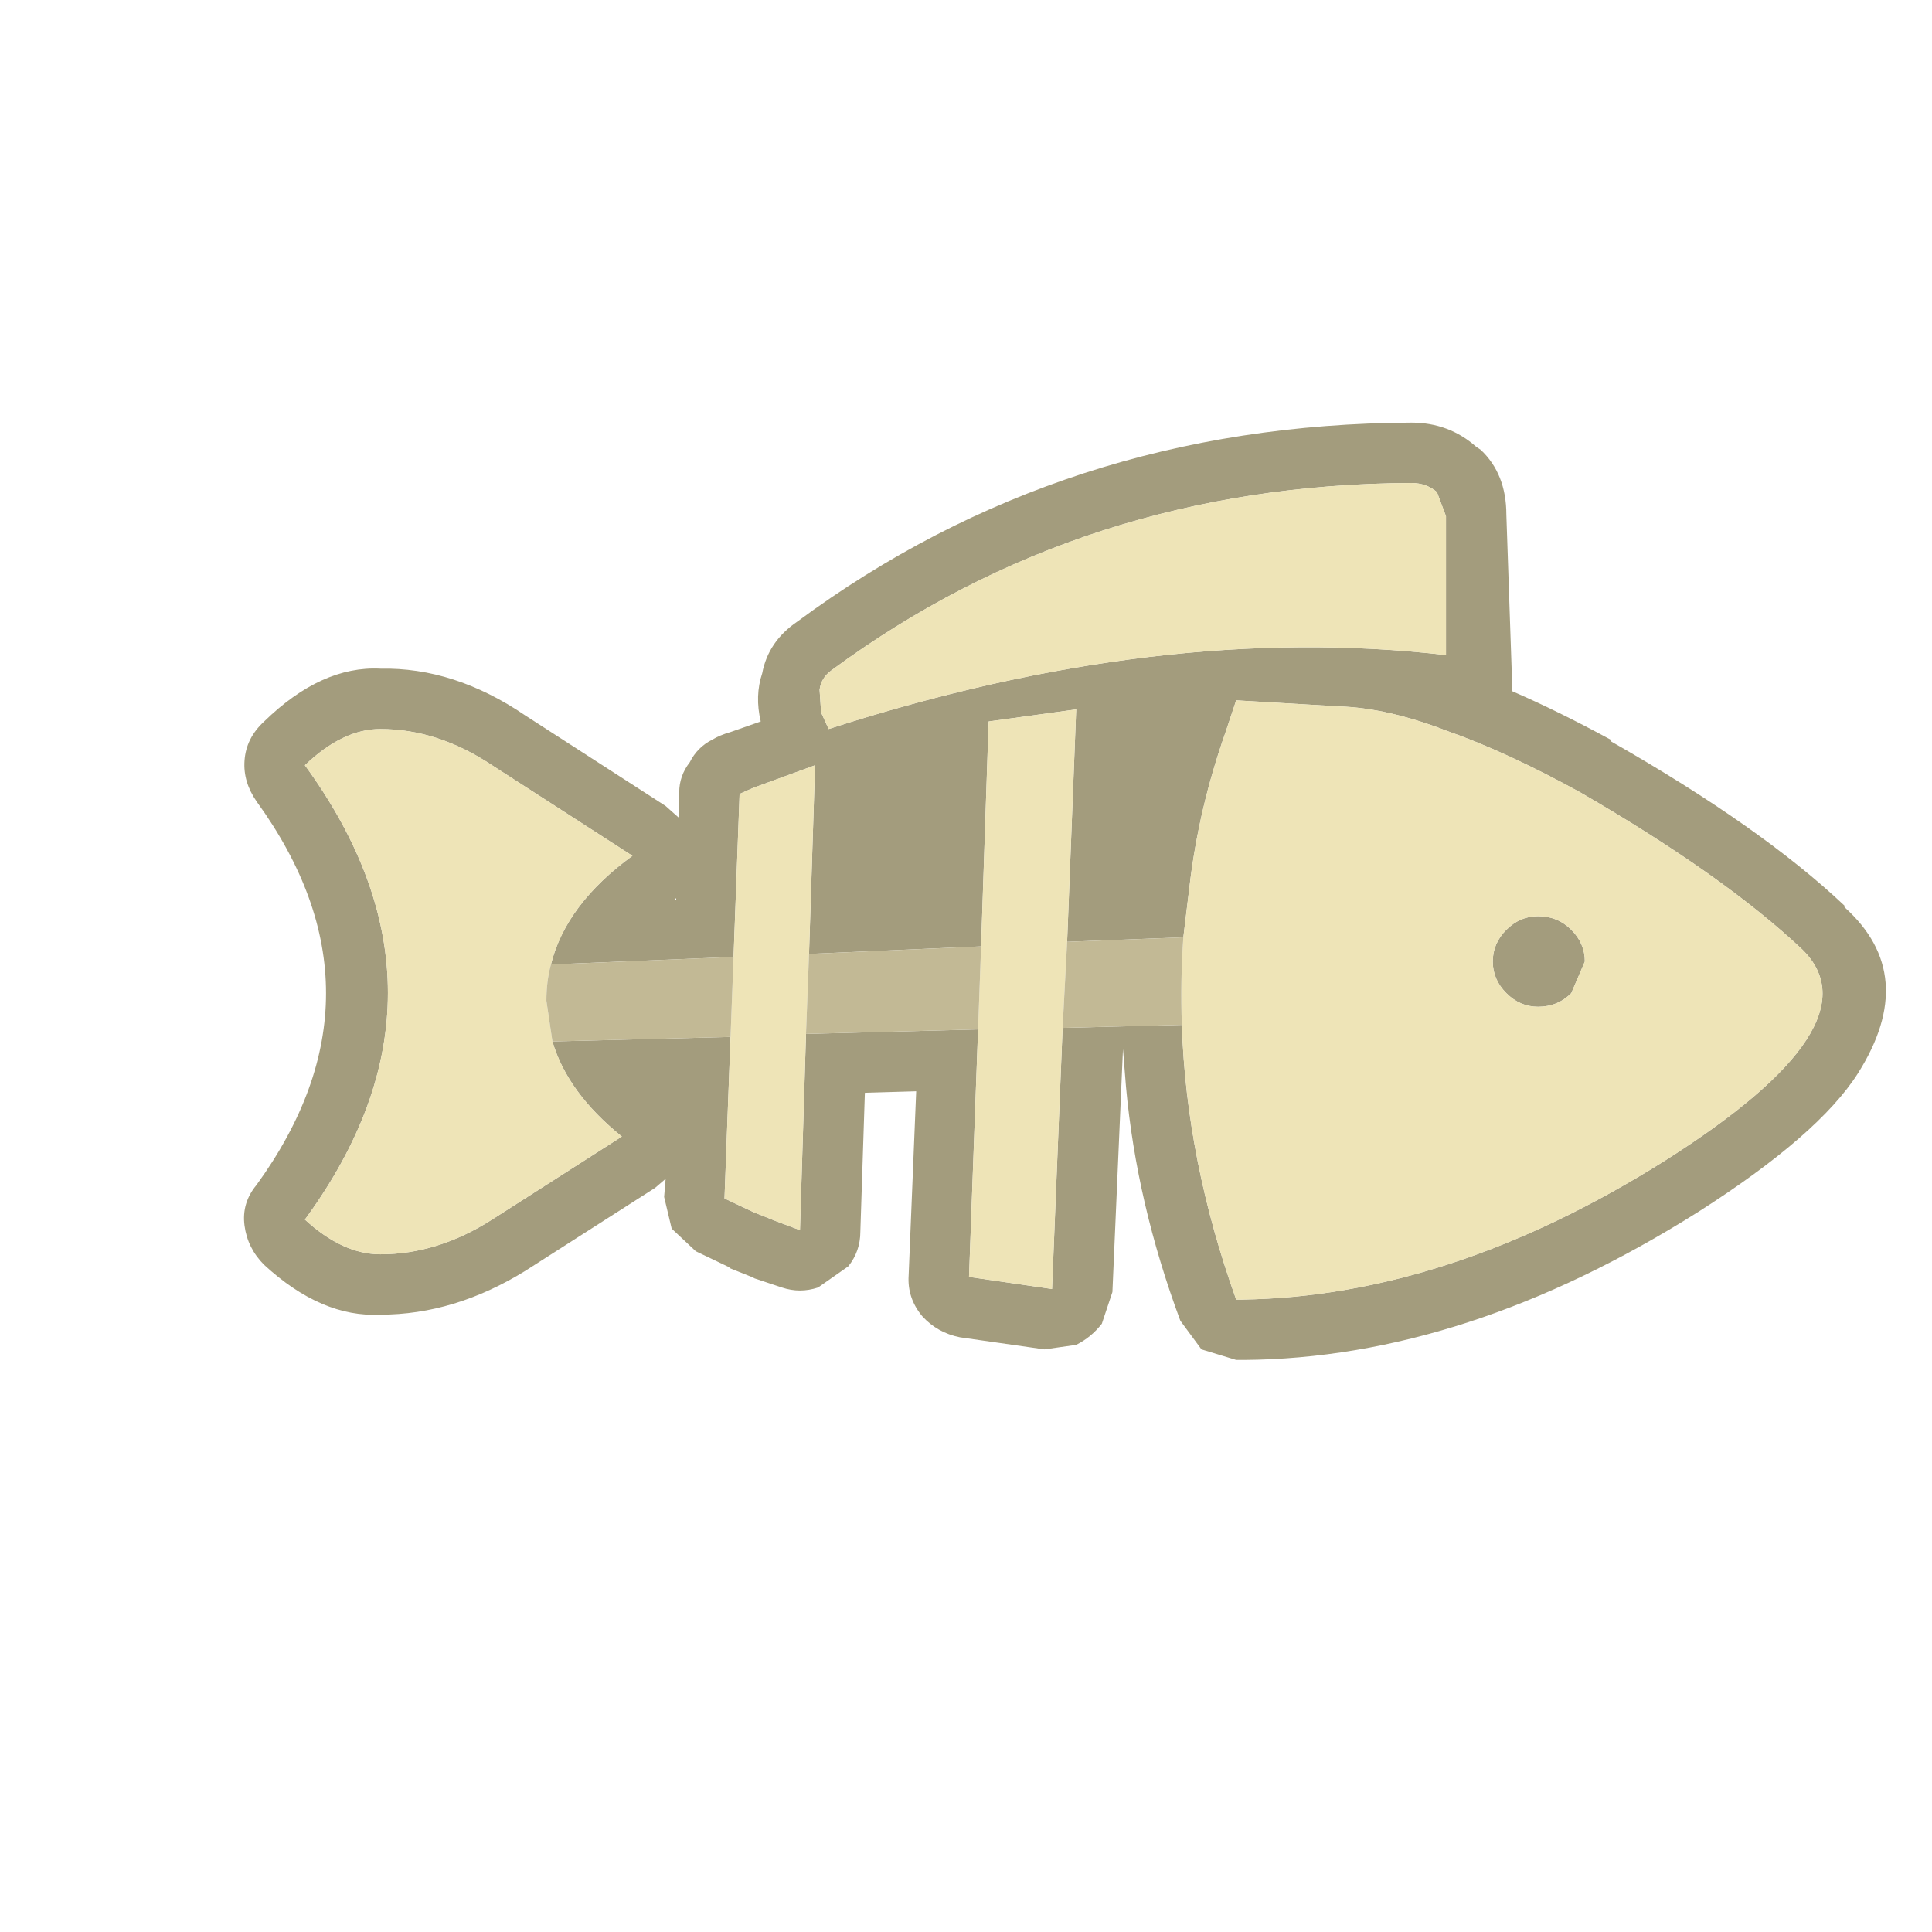 <svg width="64" height="64" xmlns="http://www.w3.org/2000/svg" xmlns:xlink="http://www.w3.org/1999/xlink">
  <defs/>
  <g>
    <path stroke="none" fill="#A39C7D" d="M24.2 24.25 L25.2 23.9 Q25 23.05 25.25 22.3 25.45 21.25 26.4 20.6 35.25 14.05 46.75 14 48 14 48.9 14.8 L49.05 14.9 Q49.9 15.7 49.9 17.05 L50.1 22.9 Q51.6 23.55 53.35 24.5 L53.35 24.55 Q58.35 27.4 61.1 30 L61.1 30.05 Q63.6 32.3 61.55 35.55 60.25 37.6 56.25 40.15 48.55 45 41.2 45.05 L41.15 45.05 40.95 45.05 39.8 44.7 39.1 43.75 Q37.65 39.85 37.3 36 L37.2 34.75 36.85 42.8 36.5 43.85 Q36.15 44.3 35.65 44.55 L34.6 44.7 31.8 44.3 Q31.05 44.15 30.55 43.6 30.05 43 30.1 42.25 L30.35 36.15 28.65 36.2 28.5 40.8 Q28.5 41.45 28.1 41.95 L27.1 42.65 Q26.5 42.85 25.9 42.65 L25 42.35 24.9 42.3 24.15 42 24.2 42 23.05 41.45 22.25 40.7 22 39.65 22.05 39.05 21.7 39.35 17.4 42.1 Q15.05 43.55 12.6 43.55 10.65 43.65 8.75 41.9 8.2 41.35 8.1 40.6 8 39.85 8.5 39.25 13.1 32.9 8.5 26.55 8.05 25.9 8.1 25.2 8.15 24.45 8.75 23.9 10.65 22.05 12.6 22.15 15.05 22.1 17.4 23.7 L22.05 26.7 22.5 27.1 22.5 26.25 Q22.5 25.7 22.85 25.25 23.1 24.75 23.6 24.5 23.85 24.35 24.2 24.25 M35.35 31.2 L35.65 23.5 32.75 23.9 32.5 31.35 26.8 31.6 27 25.35 24.95 26.1 24.5 26.3 24.3 31.7 18.25 31.95 Q18.75 29.95 20.95 28.35 L16.3 25.35 Q14.5 24.15 12.6 24.15 11.35 24.15 10.1 25.35 15.6 32.9 10.1 40.4 11.35 41.55 12.6 41.55 14.5 41.55 16.3 40.4 L20.6 37.65 Q18.8 36.2 18.3 34.5 L24.2 34.35 24 39.7 24.95 40.15 25.7 40.45 26.5 40.75 26.7 34.25 32.4 34.1 32.1 42.3 34.85 42.7 35.2 34.05 39.15 33.95 Q39.3 38.45 40.95 43.05 L41.15 43.05 Q48 42.95 55.15 38.45 62.25 33.95 59.7 31.45 57.1 29 52.35 26.25 49.9 24.9 47.9 24.2 45.95 23.45 44.35 23.4 L40.95 23.2 40.6 24.25 Q39.7 26.8 39.4 29.4 L39.2 31.05 35.35 31.2 M27.55 22.2 Q27.2 22.45 27.15 22.85 L27.2 23.6 27.45 24.15 Q38.45 20.6 47.9 21.7 L47.9 17.1 47.6 16.3 Q47.25 16 46.75 16 35.9 16.05 27.55 22.2 M52.5 31.85 L52.05 32.9 Q51.6 33.35 50.95 33.35 50.35 33.35 49.9 32.9 49.45 32.45 49.45 31.85 49.45 31.25 49.9 30.8 50.35 30.35 50.95 30.35 51.6 30.35 52.05 30.8 52.5 31.25 52.5 31.85 M22.4 29.8 L22.4 29.75 22.35 29.8 22.4 29.8"/>
    <path stroke="none" fill="#EEE4B7" d="M27.55 22.2 Q35.9 16.05 46.75 16 47.25 16 47.6 16.3 L47.9 17.1 47.9 21.7 Q38.45 20.6 27.45 24.15 L27.2 23.6 27.15 22.85 Q27.2 22.45 27.55 22.2 M32.5 31.35 L32.75 23.9 35.65 23.5 35.35 31.2 35.2 34.05 34.85 42.7 32.1 42.3 32.4 34.1 32.5 31.35 M39.2 31.05 L39.4 29.4 Q39.7 26.8 40.6 24.25 L40.95 23.2 44.35 23.4 Q45.95 23.45 47.9 24.2 49.9 24.9 52.35 26.25 57.1 29 59.7 31.45 62.25 33.95 55.15 38.45 48 42.95 41.15 43.05 L40.95 43.05 Q39.3 38.45 39.15 33.95 39.1 32.45 39.2 31.05 M26.7 34.25 L26.5 40.75 25.7 40.45 24.95 40.15 24 39.7 24.2 34.35 24.3 31.7 24.5 26.3 24.95 26.1 27 25.35 26.8 31.6 26.7 34.25 M18.3 34.5 Q18.8 36.2 20.6 37.65 L16.3 40.4 Q14.5 41.55 12.6 41.55 11.35 41.55 10.1 40.4 15.6 32.9 10.1 25.35 11.35 24.15 12.6 24.15 14.5 24.15 16.3 25.35 L20.95 28.35 Q18.75 29.95 18.25 31.95 18.1 32.5 18.1 33.15 L18.3 34.5 M52.5 31.85 Q52.5 31.25 52.05 30.8 51.6 30.35 50.95 30.35 50.35 30.35 49.9 30.8 49.45 31.25 49.45 31.85 49.45 32.45 49.9 32.9 50.35 33.35 50.95 33.35 51.6 33.35 52.05 32.9 L52.5 31.85"/>
    <path stroke="none" fill="#C2B995" d="M35.35 31.2 L39.2 31.05 Q39.1 32.45 39.15 33.95 L35.2 34.05 35.35 31.2 M32.4 34.1 L26.7 34.25 26.8 31.6 32.5 31.35 32.4 34.1 M24.2 34.35 L18.3 34.5 18.1 33.15 Q18.1 32.5 18.25 31.95 L24.3 31.7 24.2 34.35"/>
  </g>
</svg>